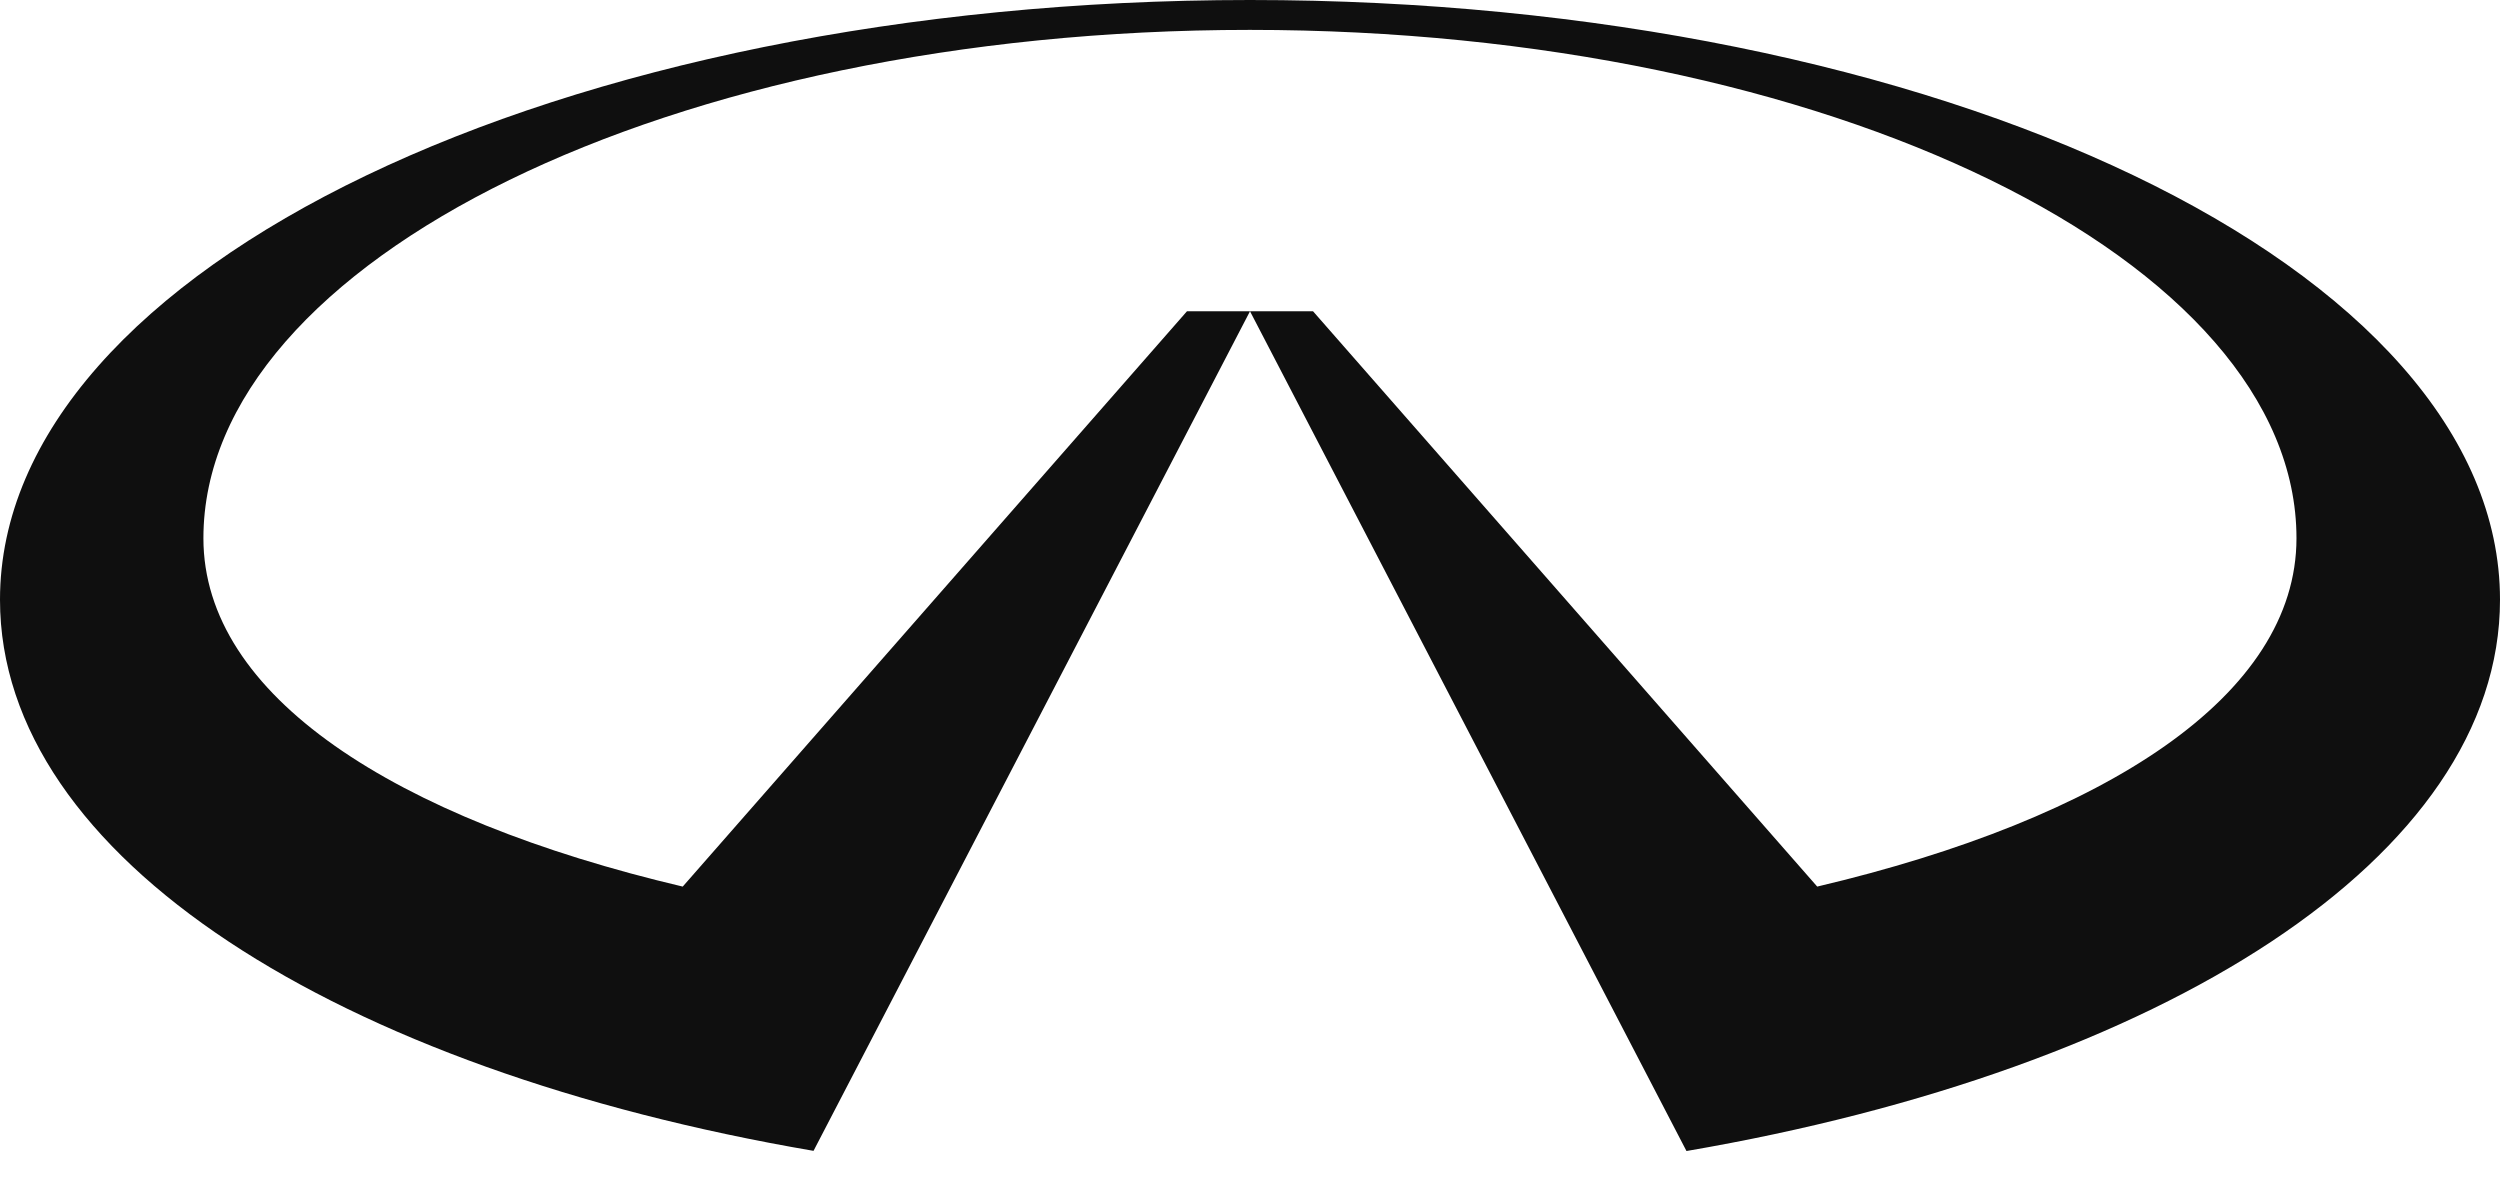 <svg xmlns="http://www.w3.org/2000/svg" width="44" height="21" viewBox="0 0 44 21" fill="none">
    <path d="M3.58 9.473C3.58 12.241 6.936 14.405 12.016 15.604L20.891 5.478H22L14.318 20.255C5.958 18.825 0 15.096 0 10.555C0 4.717 9.856 0 22 0C34.144 0 44 4.717 44 10.555C44 15.096 38.042 18.825 29.682 20.258L22 5.478H23.109L31.983 15.604C37.065 14.405 40.418 12.241 40.418 9.473C40.418 4.589 32.197 0.526 21.998 0.526C11.801 0.526 3.58 4.589 3.58 9.473Z" fill="#0F0F0F"/>
</svg>